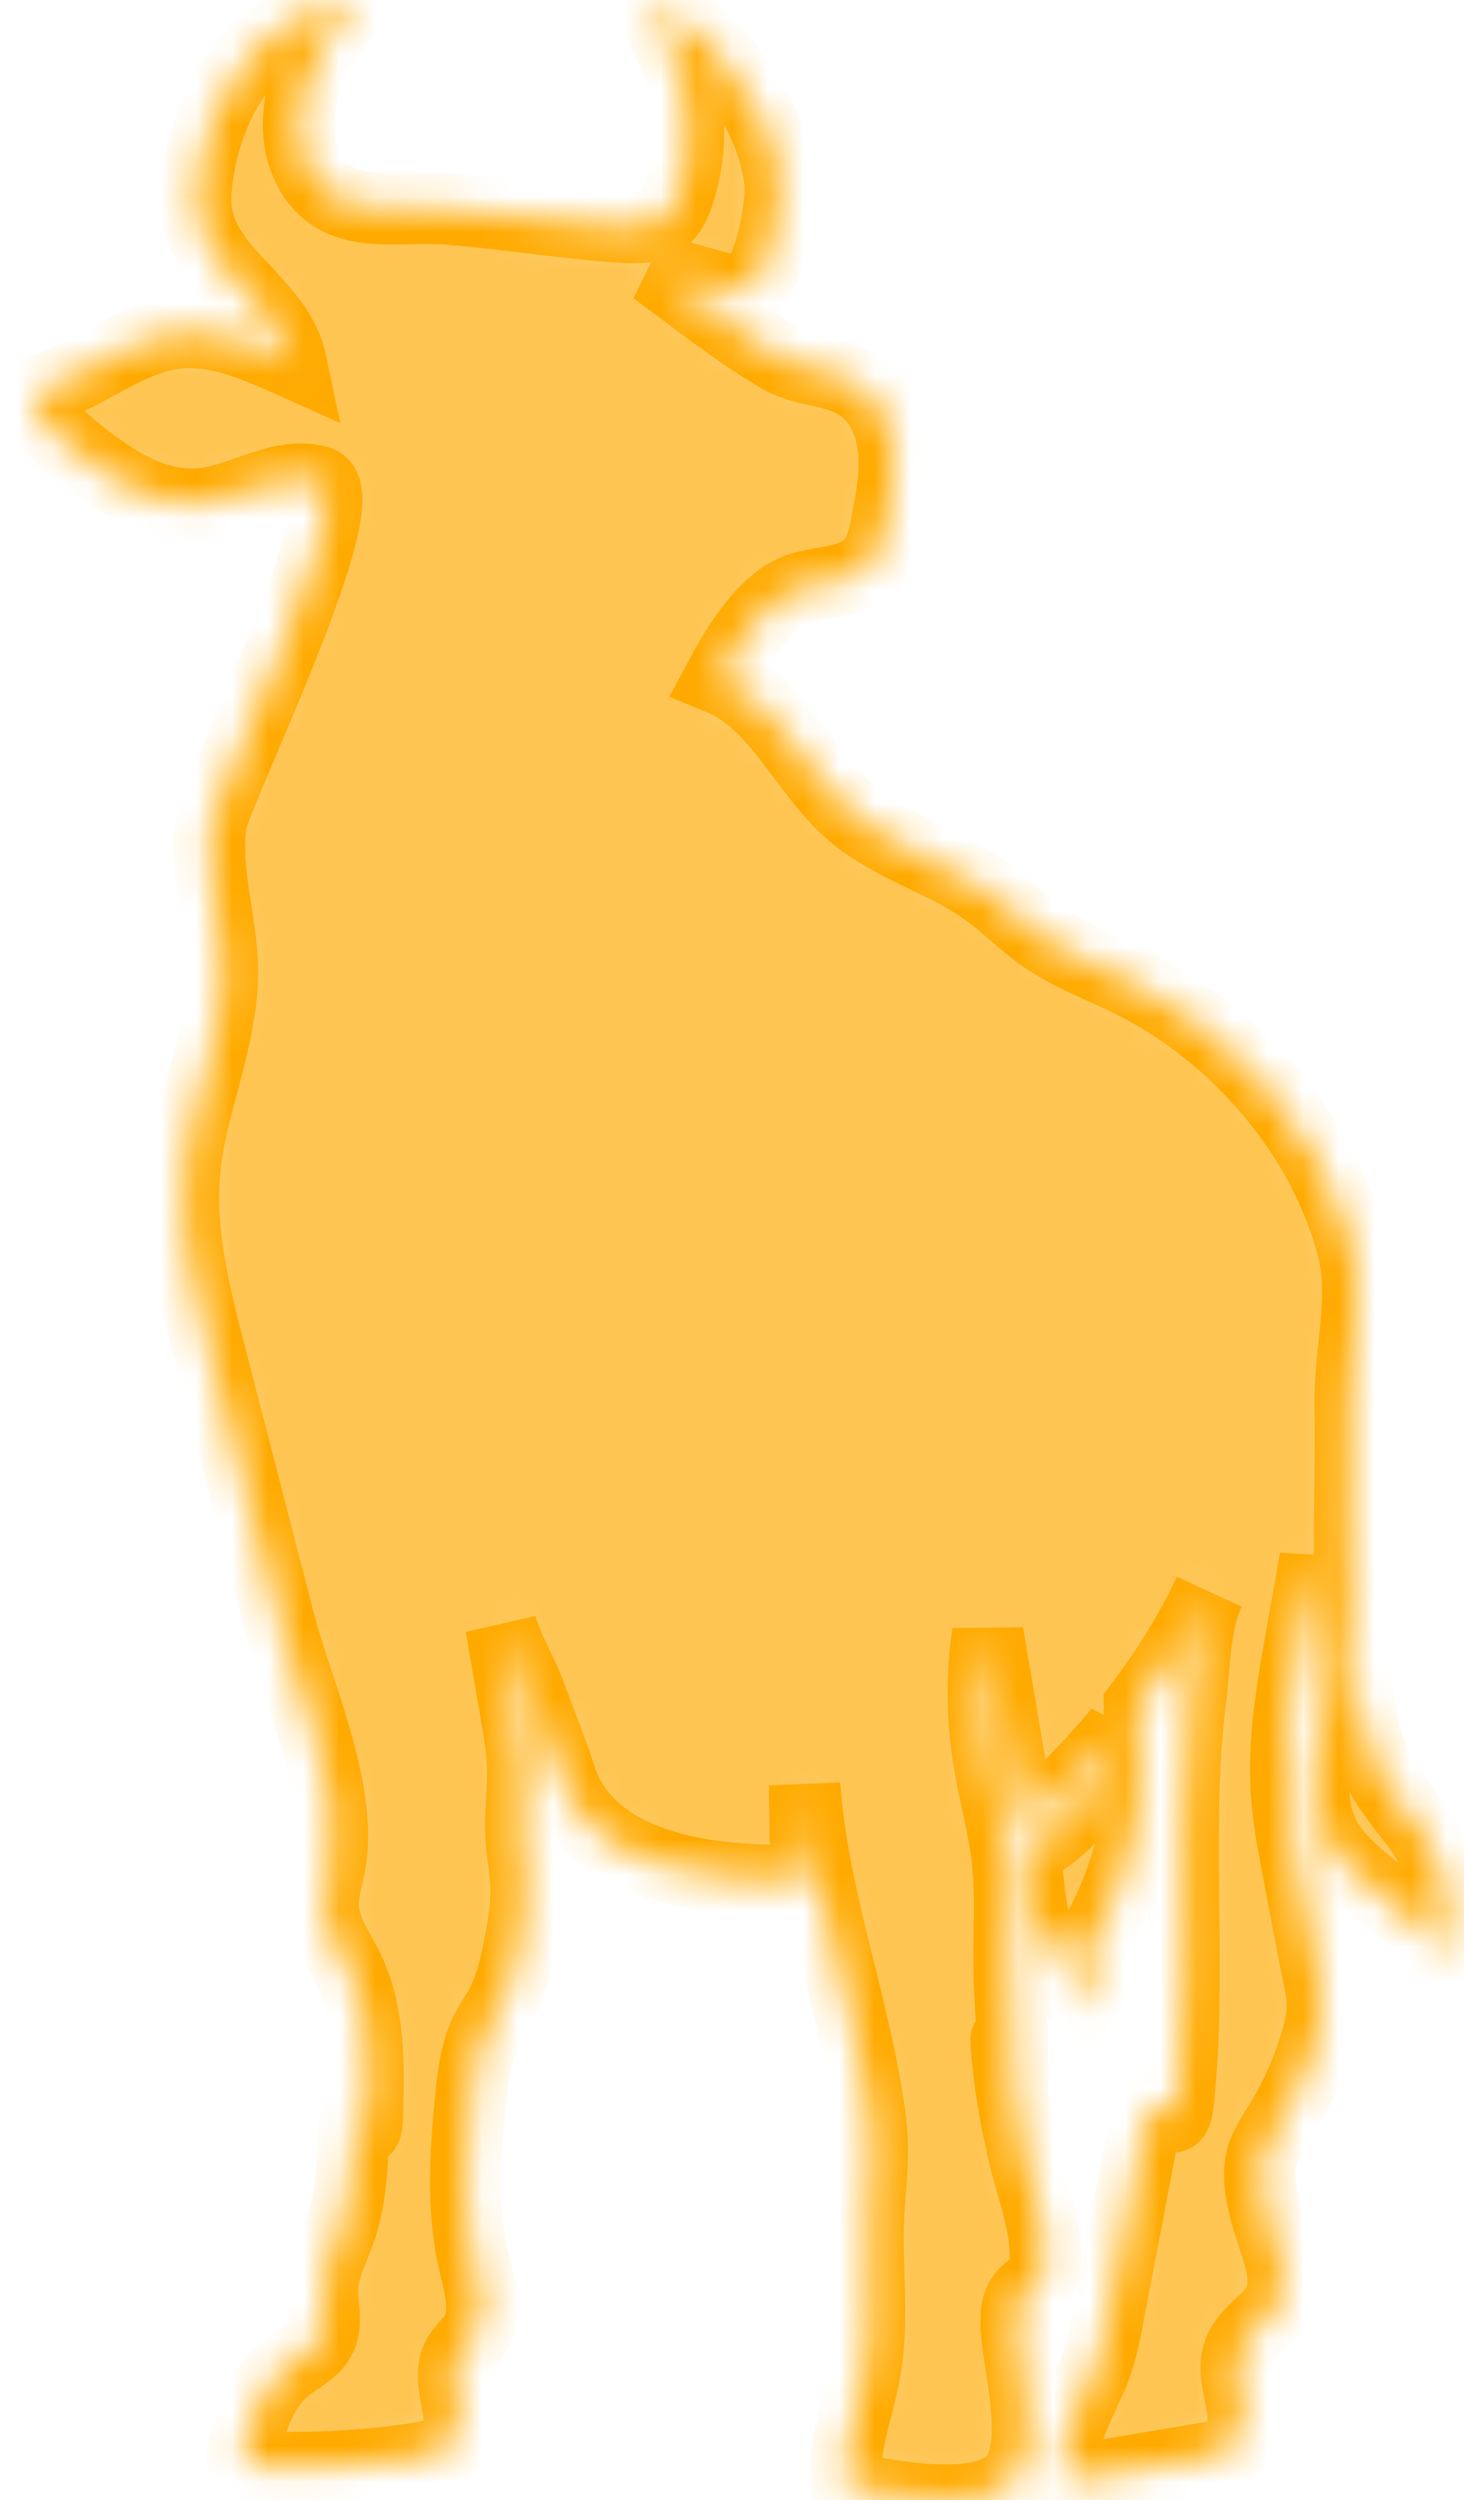<svg width="41" height="70" viewBox="0 0 41 70" fill="none" xmlns="http://www.w3.org/2000/svg">
<mask id="path-1-inside-1_9_167" fill="white">
<path d="M40.285 52.17C39.877 51.084 38.909 50.371 38.478 49.294C38.065 48.262 37.973 47.129 37.886 46.032C37.707 43.804 37.851 41.575 37.812 39.345C37.786 37.837 38.26 36.391 37.876 34.915C37.049 31.741 34.563 28.91 31.651 27.475C30.833 27.071 29.964 26.758 29.216 26.237C28.645 25.84 28.16 25.334 27.596 24.929C26.434 24.096 24.975 23.722 23.886 22.797C22.518 21.637 21.809 19.682 20.149 19.003C20.588 18.181 21.215 17.128 22.032 16.638C22.717 16.227 23.684 16.405 24.291 15.874C24.64 15.569 24.747 15.079 24.835 14.623C24.965 13.948 25.095 13.262 25.027 12.579C24.959 11.895 24.664 11.202 24.099 10.809C23.431 10.345 22.564 10.427 21.879 10.034C20.651 9.331 19.496 8.402 18.336 7.547C19.043 7.744 19.751 7.942 20.458 8.14C20.571 8.171 20.689 8.202 20.803 8.179C21.541 8.024 21.908 5.679 21.85 5.133C21.703 3.753 20.971 2.491 20.051 1.45C19.545 0.877 18.911 0.328 18.148 0.285C19.243 1.717 19.575 3.7 19.008 5.41C18.915 5.694 18.787 5.984 18.547 6.162C18.255 6.378 17.862 6.384 17.5 6.362C15.816 6.264 14.152 5.968 12.47 5.846C11.083 5.745 9.402 6.24 8.634 4.703C8.25 3.933 8.303 3 8.599 2.192C8.895 1.383 9.412 0.677 9.944 0C8.755 0.145 7.657 0.806 6.889 1.725C6.121 2.644 5.674 3.807 5.521 4.995C5.475 5.358 5.455 5.73 5.527 6.09C5.845 7.684 7.806 8.535 8.143 10.126C7.122 9.668 6.038 9.2 4.927 9.33C3.51 9.496 2.373 10.596 0.995 10.963C0.864 11.45 1.283 11.897 1.664 12.226C2.831 13.235 4.21 14.291 5.739 14.096C6.824 13.958 7.865 13.191 8.919 13.483C10.154 13.826 6.021 22.229 5.906 23.049C5.716 24.415 6.212 25.783 6.227 27.162C6.246 29.064 5.353 30.862 5.172 32.756C5.006 34.498 5.447 36.235 5.885 37.929C6.525 40.405 7.165 42.881 7.805 45.358C8.326 47.374 9.636 50.172 9.232 52.233C9.151 52.642 9.021 53.05 9.055 53.466C9.104 54.079 9.498 54.601 9.764 55.156C10.346 56.368 10.327 57.77 10.295 59.113C10.263 60.477 9.953 58.454 9.899 59.818C9.863 60.704 9.816 61.604 9.526 62.443C9.337 62.991 9.044 63.521 9.03 64.1C9.019 64.548 9.174 65.022 8.986 65.43C8.801 65.83 8.353 66.02 8.01 66.296C7.333 66.84 7.058 67.729 6.819 68.564C6.783 68.687 6.751 68.831 6.825 68.936C6.9 69.042 7.047 69.058 7.176 69.064C8.668 69.133 10.167 69.056 11.644 68.835C12.036 68.777 12.467 68.684 12.698 68.362C13.164 67.712 12.452 66.746 12.799 66.026C12.921 65.773 13.157 65.594 13.305 65.356C13.667 64.777 13.437 64.031 13.282 63.366C12.92 61.811 13.038 60.187 13.199 58.598C13.454 56.09 14.088 56.98 14.543 54.5C14.639 53.977 14.74 53.45 14.733 52.918C14.726 52.41 14.619 51.908 14.593 51.401C14.559 50.759 14.654 50.118 14.636 49.475C14.621 48.949 14.531 48.428 14.442 47.91C14.304 47.113 14.167 46.317 14.029 45.52C14.2 46.117 14.614 46.828 14.795 47.308C15.105 48.132 15.432 48.952 15.708 49.787C16.153 51.138 17.358 51.892 18.725 52.28C19.969 52.632 21.279 52.652 22.572 52.67C22.559 51.771 22.546 50.873 22.534 49.974C22.745 53.088 23.907 56.059 24.349 59.148C24.483 60.077 24.416 60.802 24.344 61.706C24.212 63.34 24.532 64.992 24.176 66.639C23.961 67.634 23.576 68.63 23.72 69.637C24.828 69.87 27.457 70.409 28.36 69.452C29.174 68.589 28.546 66.327 28.472 65.284C28.448 64.936 28.433 64.553 28.646 64.278C28.781 64.102 28.992 63.996 29.121 63.817C29.299 63.57 29.289 63.239 29.271 62.935C29.22 62.033 28.861 61.151 28.664 60.28C28.439 59.284 28.258 58.312 28.186 57.291C28.124 56.424 28.385 58.942 28.366 58.073C28.35 57.312 28.333 56.55 28.285 55.791C28.196 54.394 28.385 53.066 28.158 51.65C28.031 50.86 27.821 50.085 27.693 49.295C27.501 48.117 27.49 46.908 27.663 45.726C27.976 47.57 28.29 49.414 28.604 51.258C29.584 50.406 30.506 49.478 31.34 48.479C30.971 49.885 30.021 51.14 28.733 51.821C28.755 52.457 28.825 53.091 28.942 53.716C28.976 53.898 29.022 54.094 29.165 54.213C29.278 54.307 29.434 54.336 29.558 54.415C29.867 54.61 29.905 55.032 29.964 55.392C30.024 55.752 30.227 56.177 30.592 56.172C30.735 55.731 30.308 55.278 30.375 54.819C30.401 54.637 30.502 54.476 30.597 54.319C31.471 52.859 31.944 51.163 31.953 49.461C31.956 48.897 31.914 48.329 31.909 47.764C32.669 46.766 33.337 45.703 33.865 44.564C33.441 45.479 33.467 46.573 33.343 47.553C33.186 48.796 33.142 50.05 33.134 51.302C33.118 53.815 33.263 56.337 32.997 58.843C32.862 60.12 32.343 57.996 32.102 59.258C31.768 61.01 31.433 62.762 31.099 64.514C30.962 65.231 30.856 65.906 30.56 66.565C30.249 67.262 29.891 67.951 29.749 68.713C29.711 68.915 29.702 69.154 29.85 69.297C30.004 69.444 30.249 69.419 30.459 69.383C31.568 69.196 32.677 69.009 33.786 68.822C34.019 68.782 34.262 68.739 34.451 68.597C34.84 68.306 34.856 67.731 34.767 67.254C34.679 66.777 34.526 66.273 34.705 65.821C34.92 65.274 35.552 64.991 35.809 64.462C36.112 63.837 35.808 63.108 35.597 62.447C34.754 59.807 35.75 60.323 36.674 57.711C36.962 56.895 37.14 56.353 36.966 55.529C36.746 54.484 36.558 53.431 36.357 52.382C36.218 51.659 36.079 50.933 36.029 50.198C35.931 48.744 36.186 47.292 36.44 45.858C36.57 45.122 36.7 44.386 36.831 43.65C36.852 43.985 36.885 44.32 36.94 44.654C37.055 45.345 37.25 46.029 37.256 46.73C37.27 48.217 36.445 49.74 36.969 51.133C37.576 52.745 39.677 53.314 40.488 54.835C40.547 53.938 40.601 53.01 40.285 52.17Z"/>
</mask>
<path d="M40.285 52.17C39.877 51.084 38.909 50.371 38.478 49.294C38.065 48.262 37.973 47.129 37.886 46.032C37.707 43.804 37.851 41.575 37.812 39.345C37.786 37.837 38.26 36.391 37.876 34.915C37.049 31.741 34.563 28.91 31.651 27.475C30.833 27.071 29.964 26.758 29.216 26.237C28.645 25.84 28.16 25.334 27.596 24.929C26.434 24.096 24.975 23.722 23.886 22.797C22.518 21.637 21.809 19.682 20.149 19.003C20.588 18.181 21.215 17.128 22.032 16.638C22.717 16.227 23.684 16.405 24.291 15.874C24.64 15.569 24.747 15.079 24.835 14.623C24.965 13.948 25.095 13.262 25.027 12.579C24.959 11.895 24.664 11.202 24.099 10.809C23.431 10.345 22.564 10.427 21.879 10.034C20.651 9.331 19.496 8.402 18.336 7.547C19.043 7.744 19.751 7.942 20.458 8.14C20.571 8.171 20.689 8.202 20.803 8.179C21.541 8.024 21.908 5.679 21.85 5.133C21.703 3.753 20.971 2.491 20.051 1.45C19.545 0.877 18.911 0.328 18.148 0.285C19.243 1.717 19.575 3.7 19.008 5.41C18.915 5.694 18.787 5.984 18.547 6.162C18.255 6.378 17.862 6.384 17.5 6.362C15.816 6.264 14.152 5.968 12.47 5.846C11.083 5.745 9.402 6.24 8.634 4.703C8.25 3.933 8.303 3 8.599 2.192C8.895 1.383 9.412 0.677 9.944 0C8.755 0.145 7.657 0.806 6.889 1.725C6.121 2.644 5.674 3.807 5.521 4.995C5.475 5.358 5.455 5.73 5.527 6.09C5.845 7.684 7.806 8.535 8.143 10.126C7.122 9.668 6.038 9.2 4.927 9.33C3.51 9.496 2.373 10.596 0.995 10.963C0.864 11.45 1.283 11.897 1.664 12.226C2.831 13.235 4.21 14.291 5.739 14.096C6.824 13.958 7.865 13.191 8.919 13.483C10.154 13.826 6.021 22.229 5.906 23.049C5.716 24.415 6.212 25.783 6.227 27.162C6.246 29.064 5.353 30.862 5.172 32.756C5.006 34.498 5.447 36.235 5.885 37.929C6.525 40.405 7.165 42.881 7.805 45.358C8.326 47.374 9.636 50.172 9.232 52.233C9.151 52.642 9.021 53.05 9.055 53.466C9.104 54.079 9.498 54.601 9.764 55.156C10.346 56.368 10.327 57.77 10.295 59.113C10.263 60.477 9.953 58.454 9.899 59.818C9.863 60.704 9.816 61.604 9.526 62.443C9.337 62.991 9.044 63.521 9.03 64.1C9.019 64.548 9.174 65.022 8.986 65.43C8.801 65.83 8.353 66.02 8.01 66.296C7.333 66.84 7.058 67.729 6.819 68.564C6.783 68.687 6.751 68.831 6.825 68.936C6.9 69.042 7.047 69.058 7.176 69.064C8.668 69.133 10.167 69.056 11.644 68.835C12.036 68.777 12.467 68.684 12.698 68.362C13.164 67.712 12.452 66.746 12.799 66.026C12.921 65.773 13.157 65.594 13.305 65.356C13.667 64.777 13.437 64.031 13.282 63.366C12.92 61.811 13.038 60.187 13.199 58.598C13.454 56.09 14.088 56.98 14.543 54.5C14.639 53.977 14.74 53.45 14.733 52.918C14.726 52.41 14.619 51.908 14.593 51.401C14.559 50.759 14.654 50.118 14.636 49.475C14.621 48.949 14.531 48.428 14.442 47.91C14.304 47.113 14.167 46.317 14.029 45.52C14.2 46.117 14.614 46.828 14.795 47.308C15.105 48.132 15.432 48.952 15.708 49.787C16.153 51.138 17.358 51.892 18.725 52.28C19.969 52.632 21.279 52.652 22.572 52.67C22.559 51.771 22.546 50.873 22.534 49.974C22.745 53.088 23.907 56.059 24.349 59.148C24.483 60.077 24.416 60.802 24.344 61.706C24.212 63.34 24.532 64.992 24.176 66.639C23.961 67.634 23.576 68.63 23.72 69.637C24.828 69.87 27.457 70.409 28.36 69.452C29.174 68.589 28.546 66.327 28.472 65.284C28.448 64.936 28.433 64.553 28.646 64.278C28.781 64.102 28.992 63.996 29.121 63.817C29.299 63.57 29.289 63.239 29.271 62.935C29.22 62.033 28.861 61.151 28.664 60.28C28.439 59.284 28.258 58.312 28.186 57.291C28.124 56.424 28.385 58.942 28.366 58.073C28.35 57.312 28.333 56.55 28.285 55.791C28.196 54.394 28.385 53.066 28.158 51.65C28.031 50.86 27.821 50.085 27.693 49.295C27.501 48.117 27.49 46.908 27.663 45.726C27.976 47.57 28.29 49.414 28.604 51.258C29.584 50.406 30.506 49.478 31.34 48.479C30.971 49.885 30.021 51.14 28.733 51.821C28.755 52.457 28.825 53.091 28.942 53.716C28.976 53.898 29.022 54.094 29.165 54.213C29.278 54.307 29.434 54.336 29.558 54.415C29.867 54.61 29.905 55.032 29.964 55.392C30.024 55.752 30.227 56.177 30.592 56.172C30.735 55.731 30.308 55.278 30.375 54.819C30.401 54.637 30.502 54.476 30.597 54.319C31.471 52.859 31.944 51.163 31.953 49.461C31.956 48.897 31.914 48.329 31.909 47.764C32.669 46.766 33.337 45.703 33.865 44.564C33.441 45.479 33.467 46.573 33.343 47.553C33.186 48.796 33.142 50.05 33.134 51.302C33.118 53.815 33.263 56.337 32.997 58.843C32.862 60.12 32.343 57.996 32.102 59.258C31.768 61.01 31.433 62.762 31.099 64.514C30.962 65.231 30.856 65.906 30.56 66.565C30.249 67.262 29.891 67.951 29.749 68.713C29.711 68.915 29.702 69.154 29.85 69.297C30.004 69.444 30.249 69.419 30.459 69.383C31.568 69.196 32.677 69.009 33.786 68.822C34.019 68.782 34.262 68.739 34.451 68.597C34.84 68.306 34.856 67.731 34.767 67.254C34.679 66.777 34.526 66.273 34.705 65.821C34.92 65.274 35.552 64.991 35.809 64.462C36.112 63.837 35.808 63.108 35.597 62.447C34.754 59.807 35.75 60.323 36.674 57.711C36.962 56.895 37.14 56.353 36.966 55.529C36.746 54.484 36.558 53.431 36.357 52.382C36.218 51.659 36.079 50.933 36.029 50.198C35.931 48.744 36.186 47.292 36.44 45.858C36.57 45.122 36.7 44.386 36.831 43.65C36.852 43.985 36.885 44.32 36.94 44.654C37.055 45.345 37.25 46.029 37.256 46.73C37.27 48.217 36.445 49.74 36.969 51.133C37.576 52.745 39.677 53.314 40.488 54.835C40.547 53.938 40.601 53.01 40.285 52.17Z" fill="#FEC552" stroke="#FFAA00" stroke-width="2" mask="url(#path-1-inside-1_9_167)"/>
</svg>
